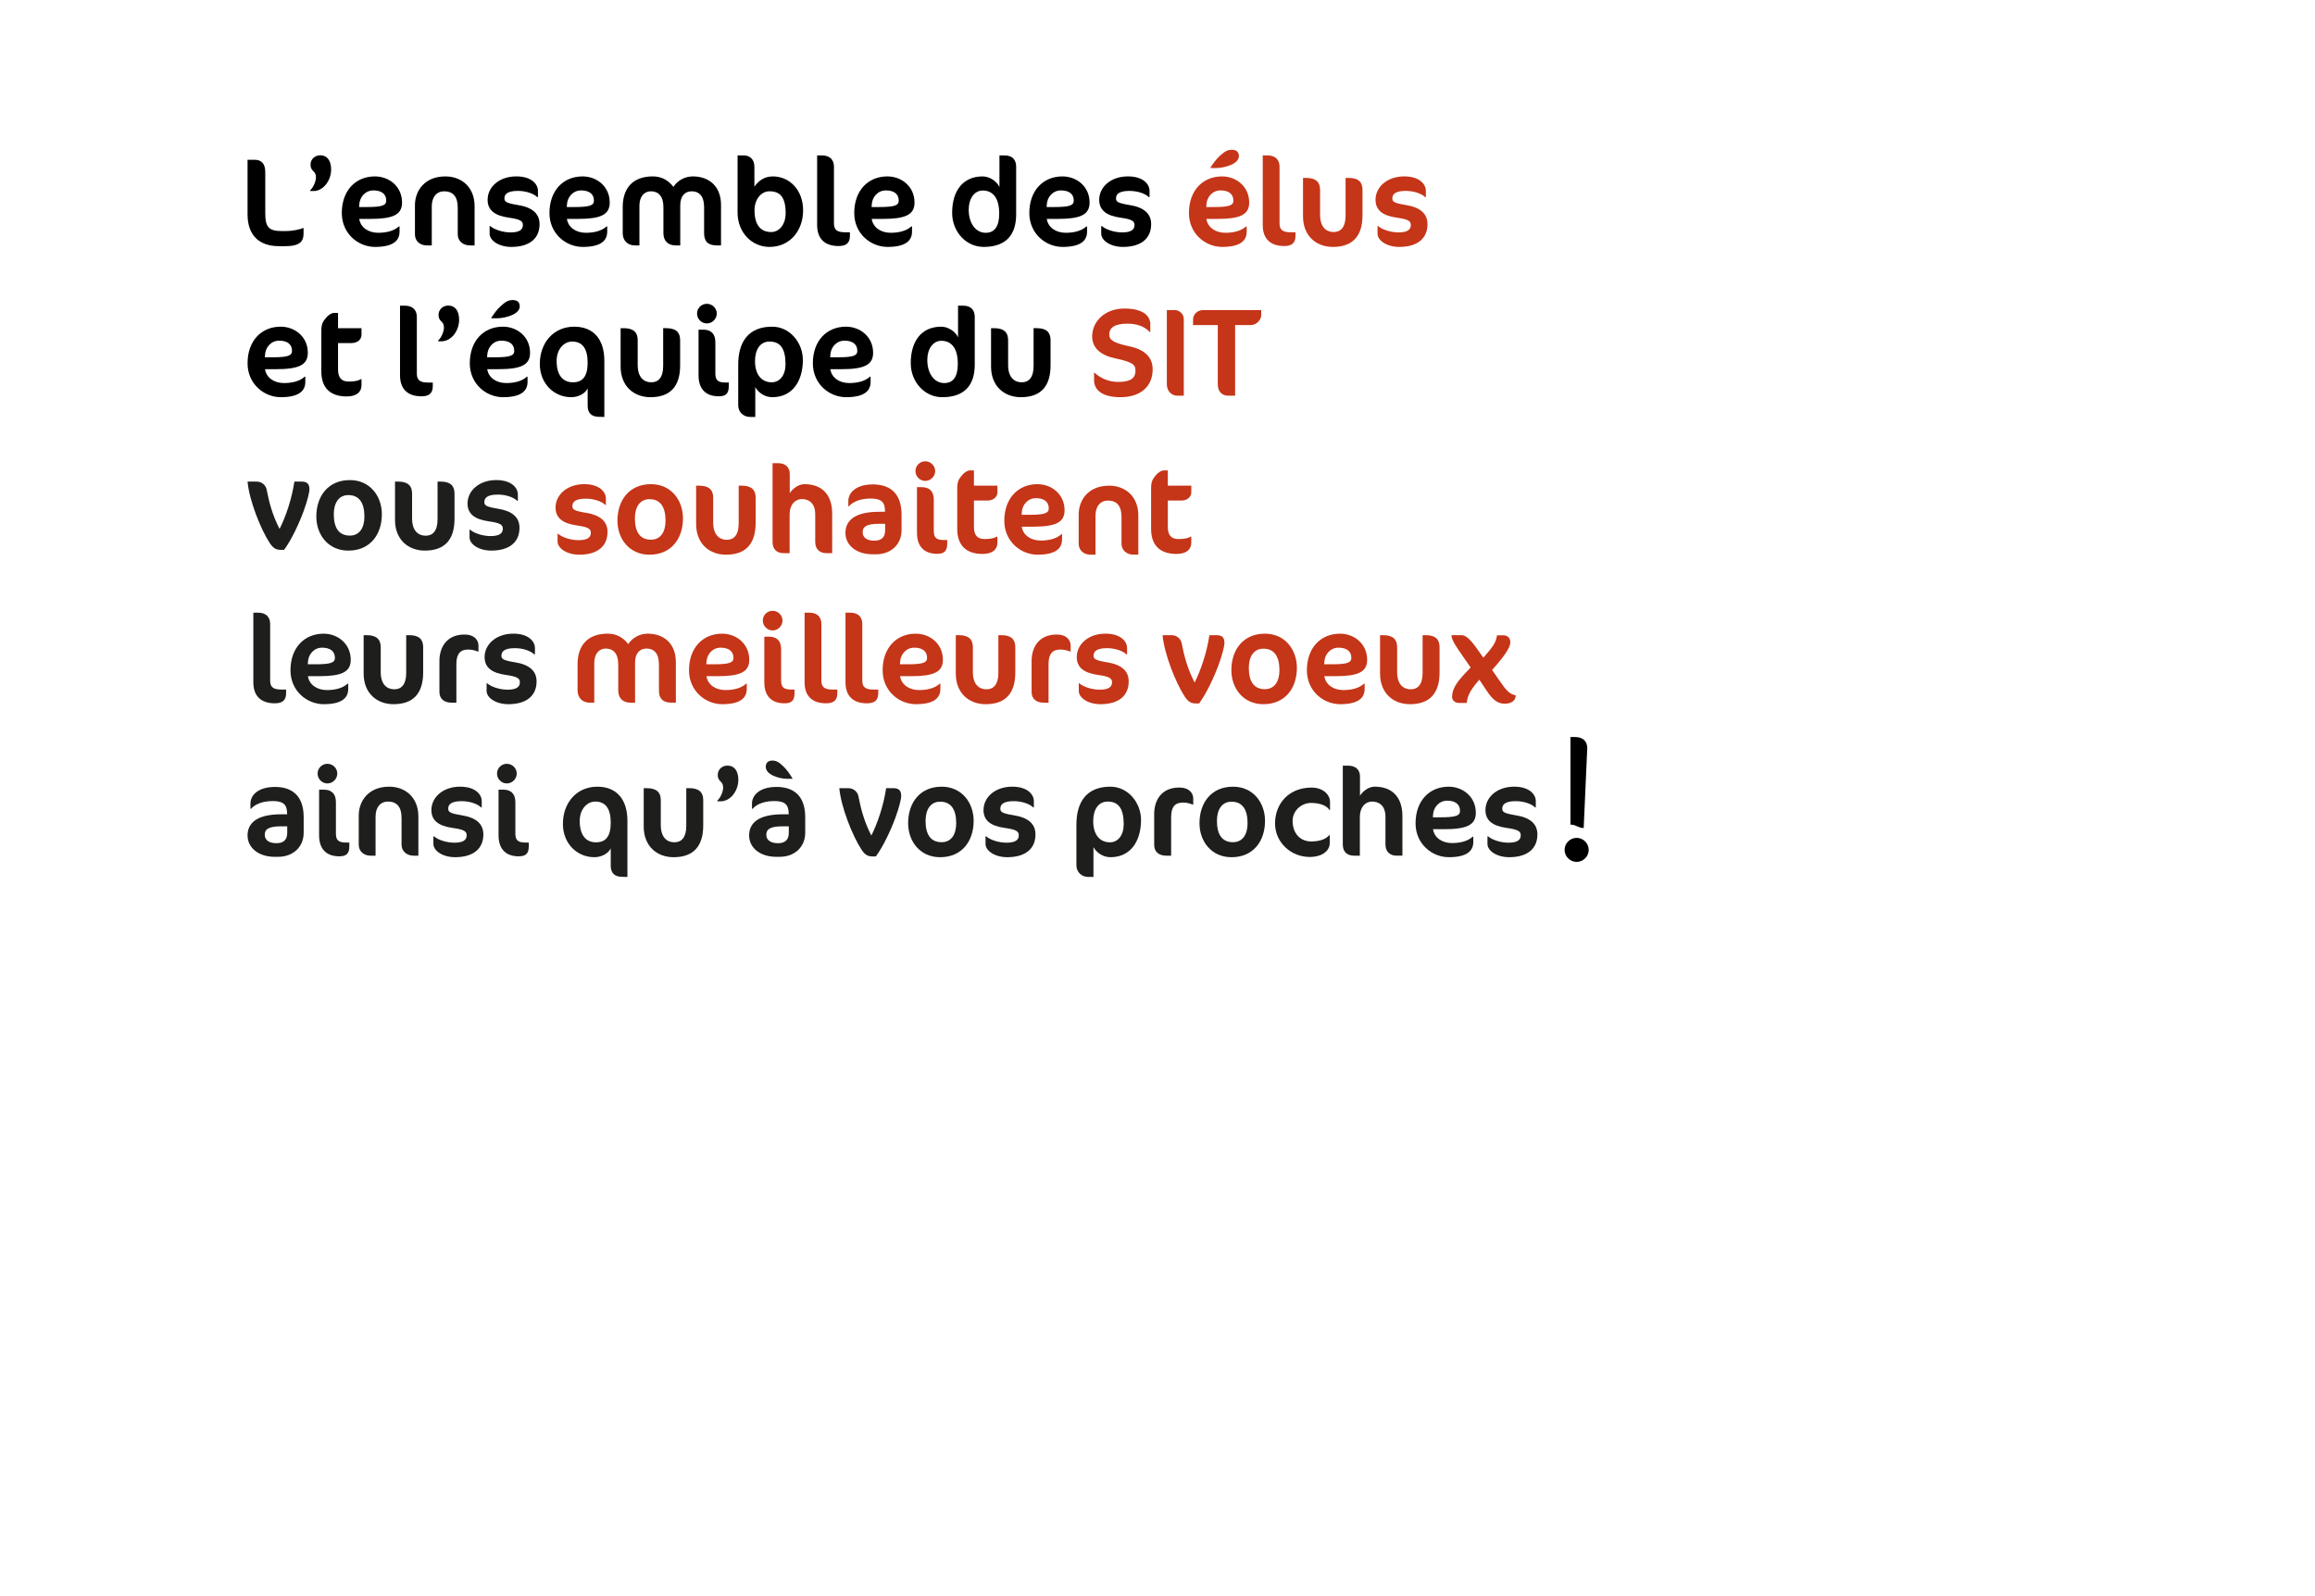 <?xml version="1.0" encoding="utf-8"?>
<!-- Generator: Adobe Illustrator 16.0.4, SVG Export Plug-In . SVG Version: 6.00 Build 0)  -->
<!DOCTYPE svg PUBLIC "-//W3C//DTD SVG 1.1//EN" "http://www.w3.org/Graphics/SVG/1.1/DTD/svg11.dtd">
<svg version="1.1" id="Calque_1" xmlns="http://www.w3.org/2000/svg" xmlns:xlink="http://www.w3.org/1999/xlink" x="0px" y="0px"
	 width="435px" height="300px" viewBox="-55 -37.5 435 300" enable-background="new -55 -37.5 435 300" xml:space="preserve">
<g>
	<g>
		<path d="M-1.334,8.768h-1.25c-3.797,0-5.898-2.114-5.898-5.969V-7.469h1.322c1.321,0,2.005,0.75,2.005,2.351v7.707
			c0,2.444,0.566,3.337,2.995,3.337h0.826c1.534,0,2.784-0.353,3.373-0.588v1.105C2.039,7.852,1.332,8.768-1.334,8.768z"/>
		<path d="M3.92-1.593H3.283v-0.141c0.637-0.587,1.086-1.739,1.086-2.42c0-0.445-0.118-0.798-0.377-1.058
			C3.638-5.564,3.354-5.846,3.354-6.574c0-0.963,0.779-1.739,1.84-1.739c1.228,0,2.029,0.94,2.029,2.68
			C7.222-3.568,5.736-1.593,3.92-1.593z"/>
		<path d="M14.58,3.645h-2.076c0.235,1.598,1.698,2.608,3.562,2.608c1.321,0,2.878-0.257,3.892-1.197h0.118v0.987
			c0,1.621-1.109,2.867-4.601,2.867c-3.161,0-6.25-2.491-6.25-6.368c0-4.231,2.594-6.885,6.227-6.885
			c2.642,0,5.095,1.879,5.095,4.912C20.548,2.893,18.78,3.645,14.58,3.645z M15.169-1.712c-1.534,0-2.594,1.247-2.665,2.703
			l-0.024,0.423h1.415c2.995,0,3.681-0.33,3.681-1.223C17.577-1.078,16.633-1.712,15.169-1.712z"/>
		<path d="M33.329,8.628c-1.416,0-2.313-0.894-2.313-2.068V1.532c0-2.139-0.944-3.079-2.572-3.079c-1.368,0-2.312,1.034-2.312,2.843
			v7.332H25.19c-1.347,0-2.22-0.894-2.22-2.068V1.085c0-2.679,1.769-5.428,5.733-5.428c2.994,0,5.474,1.997,5.474,5.592v7.379
			H33.329z"/>
		<path d="M41.083,8.91c-2.334,0-4.082-1.199-4.082-2.491V4.986h0.118c0.685,0.634,2.314,1.197,3.821,1.197
			c1.555,0,2.312-0.447,2.312-1.387c0-0.729-0.447-1.082-2.642-1.386c-2.689-0.376-3.986-1.434-3.986-3.361
			c0-2.374,2.146-4.395,5.399-4.395c2.878,0,4.057,1.48,4.057,2.703v1.197h-0.118c-0.662-0.658-2.124-1.174-3.636-1.174
			c-1.931,0-2.544,0.586-2.544,1.409c0,0.636,0.376,0.894,2.544,1.247c2.645,0.423,4.057,1.575,4.057,3.595
			C46.388,7.311,44.501,8.91,41.083,8.91z"/>
		<path d="M53.604,3.645h-2.076c0.236,1.598,1.699,2.608,3.561,2.608c1.319,0,2.876-0.257,3.891-1.197h0.119v0.987
			c0,1.621-1.108,2.867-4.601,2.867c-3.162,0-6.252-2.491-6.252-6.368c0-4.231,2.594-6.885,6.227-6.885
			c2.642,0,5.097,1.879,5.097,4.912C59.572,2.893,57.803,3.645,53.604,3.645z M54.193-1.712c-1.533,0-2.594,1.247-2.664,2.703
			l-0.024,0.423h1.415c2.996,0,3.681-0.33,3.681-1.223C56.599-1.078,55.656-1.712,54.193-1.712z"/>
		<path d="M79.711,8.628c-1.722,0-2.407-0.8-2.407-2.304V1.438c0-2.092-0.943-2.984-2.334-2.984c-1.273,0-2.147,0.892-2.147,2.632
			v7.543h-0.851c-1.392,0-2.313-0.8-2.313-2.304V1.438c0-2.092-0.968-2.984-2.361-2.984c-1.226,0-2.147,0.964-2.147,2.702v7.472
			h-0.85c-1.297,0-2.288-0.847-2.288-2.304V1.412c0-3.455,1.815-5.757,5.661-5.757c1.647,0,2.947,0.752,3.868,1.974
			c0.732-1.175,2.123-1.974,3.655-1.974c2.927,0,5.285,1.763,5.285,5.358v7.614L79.711,8.628L79.711,8.628z"/>
		<path d="M89.586,8.91c-3.255,0-5.993-2.656-5.993-6.463v-10.74h1.086c1.226,0,2.076,0.706,2.076,2.187v3.689
			c0.639-0.917,1.722-1.926,3.445-1.926c3.231,0,5.708,2.631,5.708,6.368C95.908,5.831,93.456,8.91,89.586,8.91z M89.586-1.547
			c-1.604,0-2.809,1.575-2.809,3.548c0,2.915,1.252,4.112,3.138,4.112c1.583,0,2.713-1.504,2.713-3.548
			C92.628-0.513,91.52-1.547,89.586-1.547z"/>
		<path d="M102.578,8.744c-2.619,0-4.034-1.387-4.034-3.948V-8.292h0.894c1.583,0,2.267,0.917,2.267,2.114V4.492
			c0,1.268,0.658,1.668,2.147,1.668h0.85v0.681C104.701,8.204,103.969,8.744,102.578,8.744z"/>
		<path d="M110.876,3.645h-2.077c0.239,1.598,1.7,2.608,3.563,2.608c1.318,0,2.876-0.257,3.891-1.197h0.119v0.987
			c0,1.621-1.108,2.867-4.602,2.867c-3.162,0-6.253-2.491-6.253-6.368c0-4.231,2.596-6.885,6.229-6.885
			c2.641,0,5.096,1.879,5.096,4.912C116.845,2.893,115.077,3.645,110.876,3.645z M111.467-1.712c-1.534,0-2.594,1.247-2.664,2.703
			l-0.025,0.423h1.417c2.996,0,3.681-0.33,3.681-1.223C113.874-1.078,112.927-1.712,111.467-1.712z"/>
		<path d="M129.833,8.91c-3.349,0-5.921-2.915-5.921-6.392c0-4.159,2.031-6.861,5.731-6.861c1.274,0,2.666,0.893,3.16,1.998v-5.945
			h0.969c1.511,0,2.169,0.869,2.169,2.138v8.929C135.945,6.465,134.2,8.91,129.833,8.91z M129.669-1.689
			c-1.604,0-2.644,1.552-2.644,3.596c0,2.632,1.368,4.347,3.187,4.347c1.767,0,2.544-1.314,2.544-3.619
			C132.759-0.536,131.369-1.689,129.669-1.689z"/>
		<path d="M143.77,3.645h-2.074c0.234,1.598,1.698,2.608,3.561,2.608c1.322,0,2.877-0.257,3.892-1.197h0.118v0.987
			c0,1.621-1.108,2.867-4.602,2.867c-3.159,0-6.249-2.491-6.249-6.368c0-4.231,2.594-6.885,6.227-6.885
			c2.643,0,5.095,1.879,5.095,4.912C149.738,2.893,147.969,3.645,143.77,3.645z M144.36-1.712c-1.534,0-2.595,1.247-2.666,2.703
			l-0.024,0.423h1.414c2.995,0,3.681-0.33,3.681-1.223C146.765-1.078,145.822-1.712,144.36-1.712z"/>
		<path d="M156.006,8.91c-2.334,0-4.081-1.199-4.081-2.491V4.986h0.118c0.686,0.634,2.314,1.197,3.821,1.197
			c1.555,0,2.312-0.447,2.312-1.387c0-0.729-0.447-1.082-2.644-1.386c-2.688-0.376-3.985-1.434-3.985-3.361
			c0-2.374,2.147-4.395,5.401-4.395c2.875,0,4.054,1.48,4.054,2.703v1.197h-0.118c-0.662-0.658-2.123-1.174-3.634-1.174
			c-1.932,0-2.546,0.586-2.546,1.409c0,0.636,0.376,0.894,2.546,1.247c2.646,0.423,4.057,1.575,4.057,3.595
			C161.312,7.311,159.429,8.91,156.006,8.91z"/>
		<path fill="#C53518" d="M173.762,3.645h-2.075c0.235,1.598,1.699,2.608,3.563,2.608c1.319,0,2.874-0.257,3.89-1.197h0.12v0.987
			c0,1.621-1.111,2.867-4.603,2.867c-3.159,0-6.25-2.491-6.25-6.368c0-4.231,2.595-6.885,6.226-6.885
			c2.642,0,5.096,1.879,5.096,4.912C179.73,2.893,177.961,3.645,173.762,3.645z M174.353-1.712c-1.534,0-2.596,1.247-2.666,2.703
			l-0.023,0.423h1.414c2.996,0,3.681-0.33,3.681-1.223C176.758-1.078,175.814-1.712,174.353-1.712z M176.24-6.481
			c-0.779,0.329-1.866,0.563-2.712,0.563h-1.062v-0.117c0.519-0.8,1.086-1.575,1.77-2.187c0.753-0.681,1.32-1.128,2.24-1.128
			c0.779,0,1.32,0.354,1.32,1.199C177.796-7.471,177.208-6.881,176.24-6.481z"/>
		<path fill="#C53518" d="M186.308,8.744c-2.619,0-4.034-1.387-4.034-3.948V-8.292h0.895c1.582,0,2.263,0.917,2.263,2.114V4.492
			c0,1.268,0.661,1.668,2.147,1.668h0.849v0.681C188.431,8.204,187.698,8.744,186.308,8.744z"/>
		<path fill="#C53518" d="M195.455,8.91c-3.138,0-5.613-2.07-5.613-5.757v-7.213h0.588c1.817,0,2.62,0.774,2.62,2.254v4.652
			c0,2.327,1.132,3.267,2.569,3.267c1.3,0,2.22-0.893,2.22-3.055v-7.12h0.564c1.841,0,2.619,0.775,2.619,2.254V2.94
			C201.022,6.889,199.159,8.91,195.455,8.91z"/>
		<path fill="#C53518" d="M207.927,8.91c-2.334,0-4.081-1.199-4.081-2.491V4.986h0.121c0.682,0.634,2.311,1.197,3.819,1.197
			c1.555,0,2.313-0.447,2.313-1.387c0-0.729-0.45-1.082-2.644-1.386c-2.689-0.376-3.986-1.434-3.986-3.361
			c0-2.374,2.146-4.395,5.401-4.395c2.874,0,4.056,1.48,4.056,2.703v1.197h-0.12c-0.659-0.658-2.123-1.174-3.632-1.174
			c-1.935,0-2.549,0.586-2.549,1.409c0,0.636,0.38,0.894,2.549,1.247c2.642,0.423,4.057,1.575,4.057,3.595
			C213.236,7.311,211.349,8.91,207.927,8.91z"/>
	</g>
	<g>
		<path d="M-3.127,31.889h-2.076c0.235,1.598,1.698,2.608,3.562,2.608c1.321,0,2.878-0.257,3.892-1.197h0.118v0.986
			c0,1.622-1.109,2.867-4.601,2.867c-3.161,0-6.25-2.491-6.25-6.369c0-4.23,2.594-6.885,6.227-6.885c2.642,0,5.095,1.88,5.095,4.912
			C2.841,31.137,1.072,31.889-3.127,31.889z M-2.538,26.529c-1.534,0-2.594,1.247-2.665,2.703l-0.024,0.423h1.415
			c2.995,0,3.681-0.329,3.681-1.223C-0.131,27.167-1.075,26.529-2.538,26.529z"/>
		<path d="M6.302,22.186c0.425-0.494,0.991-0.87,1.486-0.87h0.73v2.867h4.412v1.292c0,0.659-0.59,1.504-1.888,1.504H8.519v4.959
			c0,1.644,0.731,2.28,2.005,2.28c1.014,0,1.792-0.141,2.287-0.446h0.118v1.127c0,1.293-0.944,2.115-2.784,2.115
			c-3.208,0-4.765-1.738-4.765-4.699v-7.613C5.383,23.453,5.619,22.982,6.302,22.186z"/>
		<path d="M24.2,36.988c-2.619,0-4.034-1.387-4.034-3.949V19.952h0.896c1.58,0,2.265,0.917,2.265,2.115v10.669
			c0,1.268,0.661,1.668,2.147,1.668h0.848v0.681C26.323,36.447,25.592,36.988,24.2,36.988z"/>
		<path d="M27.971,26.649h-0.637v-0.141c0.637-0.586,1.085-1.738,1.085-2.42c0-0.445-0.118-0.799-0.377-1.057
			c-0.354-0.353-0.637-0.635-0.637-1.361c0-0.964,0.779-1.74,1.84-1.74c1.228,0,2.029,0.94,2.029,2.68
			C31.274,24.676,29.788,26.649,27.971,26.649z"/>
		<path d="M38.631,31.889h-2.077c0.236,1.598,1.699,2.608,3.562,2.608c1.321,0,2.877-0.257,3.893-1.197h0.118v0.986
			c0,1.622-1.11,2.867-4.601,2.867c-3.161,0-6.25-2.491-6.25-6.369c0-4.23,2.594-6.885,6.228-6.885c2.643,0,5.096,1.88,5.096,4.912
			C44.599,31.137,42.831,31.889,38.631,31.889z M39.221,26.529c-1.534,0-2.594,1.247-2.665,2.703l-0.023,0.423h1.414
			c2.996,0,3.681-0.329,3.681-1.223C41.627,27.167,40.684,26.529,39.221,26.529z M41.108,21.761
			c-0.779,0.329-1.865,0.564-2.714,0.564h-1.061v-0.117c0.52-0.8,1.085-1.575,1.77-2.187c0.755-0.682,1.321-1.128,2.241-1.128
			c0.779,0,1.321,0.354,1.321,1.199C42.665,20.775,42.076,21.361,41.108,21.761z"/>
		<path d="M58.559,30.292v10.575l-1.037-0.024c-1.319-0.023-2.099-0.657-2.099-2.09v-3.244c-0.521,1.034-1.815,1.646-3.09,1.646
			c-3.186,0-5.898-2.515-5.898-6.251c0-3.994,2.594-7.002,6.463-7.002C56.554,23.9,58.559,26.32,58.559,30.292z M49.595,30.337
			c0,2.608,1.108,4.019,3.066,4.019c1.769,0,2.76-1.057,2.76-3.689c0-2.702-1.014-3.972-2.926-3.972
			C51.055,26.695,49.595,28.035,49.595,30.337z"/>
		<path d="M67.232,37.154c-3.138,0-5.614-2.07-5.614-5.758v-7.213h0.589c1.815,0,2.619,0.774,2.619,2.254v4.652
			c0,2.327,1.133,3.267,2.57,3.267c1.299,0,2.217-0.893,2.217-3.055v-7.12h0.567c1.84,0,2.62,0.774,2.62,2.255v4.748
			C72.8,35.132,70.937,37.154,67.232,37.154z"/>
		<path d="M77.817,23.289c-1.015,0-1.838-0.846-1.838-1.857s0.823-1.832,1.838-1.832s1.866,0.821,1.866,1.832
			S78.831,23.289,77.817,23.289z M80.057,36.988c-2.452,0-3.796-1.387-3.796-3.949v-8.577h0.894c1.417,0,2.265,0.752,2.265,2.35
			v5.921c0,1.268,0.541,1.668,1.934,1.668h0.586v0.682C81.944,36.447,81.404,36.988,80.057,36.988z"/>
		<path d="M90.128,37.154c-1.415,0-2.572-0.8-3.207-1.88v5.592h-0.99c-1.134,0-2.216-0.822-2.216-2.186v-7.66
			c0-4.206,1.887-7.12,6.368-7.12c3.374,0,5.779,3.055,5.779,6.25C95.86,34.216,93.831,37.154,90.128,37.154z M89.586,26.695
			c-1.747,0-2.713,1.504-2.713,3.689c0,2.537,1.251,3.972,3.138,3.972c1.534,0,2.594-1.362,2.594-3.384
			C92.605,27.988,91.612,26.695,89.586,26.695z"/>
		<path d="M103.097,31.889h-2.076c0.236,1.598,1.698,2.608,3.559,2.608c1.321,0,2.877-0.257,3.892-1.197h0.119v0.986
			c0,1.622-1.108,2.867-4.601,2.867c-3.161,0-6.25-2.491-6.25-6.369c0-4.23,2.594-6.885,6.225-6.885c2.642,0,5.097,1.88,5.097,4.912
			C109.065,31.137,107.295,31.889,103.097,31.889z M103.686,26.529c-1.533,0-2.594,1.247-2.664,2.703l-0.024,0.423h1.415
			c2.996,0,3.681-0.329,3.681-1.223C106.092,27.167,105.148,26.529,103.686,26.529z"/>
		<path d="M122.051,37.154c-3.349,0-5.918-2.915-5.918-6.393c0-4.158,2.029-6.861,5.73-6.861c1.274,0,2.665,0.894,3.16,1.997v-5.945
			h0.968c1.51,0,2.171,0.87,2.171,2.139v8.929C128.165,34.709,126.418,37.154,122.051,37.154z M121.887,26.555
			c-1.602,0-2.642,1.552-2.642,3.596c0,2.632,1.367,4.347,3.186,4.347c1.768,0,2.545-1.314,2.545-3.619
			C124.979,27.707,123.586,26.555,121.887,26.555z"/>
		<path d="M136.838,37.154c-3.138,0-5.614-2.07-5.614-5.758v-7.213h0.589c1.815,0,2.619,0.774,2.619,2.254v4.652
			c0,2.327,1.133,3.267,2.57,3.267c1.298,0,2.216-0.893,2.216-3.055v-7.12h0.567c1.84,0,2.62,0.774,2.62,2.255v4.748
			C142.406,35.132,140.543,37.154,136.838,37.154z"/>
		<path fill="#C53518" d="M155.51,37.154c-3.254,0-4.929-1.27-4.929-3.174v-1.433h0.072c1.085,0.963,2.545,1.74,4.504,1.74
			c2.428,0,3.207-0.822,3.207-2.115c0-1.105-0.423-1.598-3.846-2.327c-2.737-0.587-4.292-1.951-4.292-4.136
			c0-2.68,2.263-5.217,6.062-5.217c3.774,0,4.86,1.598,4.86,2.937v1.48h-0.094c-0.99-1.058-2.428-1.575-4.199-1.575
			c-2.501,0-3.424,0.823-3.424,2.068c0,0.964,0.753,1.551,3.774,2.186c2.949,0.612,4.385,2.139,4.385,4.301
			C161.597,35.06,159.427,37.154,155.51,37.154z"/>
		<path fill="#C53518" d="M166.215,36.871c-0.943,0-1.958-0.728-1.958-2.139V20.775h1.461c0.826,0,1.724,0.681,1.724,1.715v14.381
			H166.215L166.215,36.871z"/>
		<path fill="#C53518" d="M180.059,23.594h-2.974v13.276h-1.298c-1.134,0-1.958-0.728-1.958-2.161V23.594h-4.647v-1.059
			c0-0.774,0.637-1.761,1.958-1.761h10.85v1.01C181.991,22.559,181.12,23.594,180.059,23.594z"/>
	</g>
	<g>
		<path fill="#1E1E1C" d="M-3.362,94.689c-2.62,0-4.035-1.385-4.035-3.948V77.655h0.896c1.581,0,2.265,0.917,2.265,2.115v10.669
			c0,1.27,0.662,1.668,2.147,1.668h0.848v0.682C-1.24,94.15-1.97,94.689-3.362,94.689z"/>
		<path fill="#1E1E1C" d="M4.938,89.592H2.861C3.097,91.189,4.56,92.2,6.423,92.2c1.321,0,2.877-0.257,3.892-1.197h0.119v0.987
			c0,1.622-1.11,2.866-4.601,2.866c-3.162,0-6.251-2.489-6.251-6.368c0-4.231,2.594-6.885,6.228-6.885
			c2.643,0,5.096,1.879,5.096,4.913C10.906,88.84,9.136,89.592,4.938,89.592z M5.526,84.233c-1.534,0-2.594,1.247-2.665,2.702
			l-0.024,0.422h1.415c2.995,0,3.681-0.33,3.681-1.223C7.933,84.869,6.989,84.233,5.526,84.233z"/>
		<path fill="#1E1E1C" d="M18.944,94.856c-3.138,0-5.614-2.071-5.614-5.757v-7.214h0.589c1.816,0,2.62,0.775,2.62,2.255v4.65
			c0,2.328,1.132,3.268,2.571,3.268c1.297,0,2.218-0.893,2.218-3.055v-7.12h0.566c1.84,0,2.62,0.773,2.62,2.253v4.75
			C24.511,92.834,22.648,94.856,18.944,94.856z"/>
		<path fill="#1E1E1C" d="M34.789,84.963c-0.473-0.191-1.014-0.376-1.84-0.376c-1.415,0-2.194,0.776-2.194,2.701v7.285h-0.873
			c-1.415,0-2.312-0.703-2.312-2.021v-5.828c0-2.536,1.344-4.958,4.694-4.958c1.958,0,2.642,1.105,2.642,2.07v1.128H34.789z"/>
		<path fill="#1E1E1C" d="M40.52,94.856c-2.337,0-4.083-1.197-4.083-2.489v-1.435h0.118c0.685,0.636,2.312,1.197,3.821,1.197
			c1.557,0,2.313-0.448,2.313-1.388c0-0.727-0.45-1.082-2.644-1.386c-2.688-0.375-3.985-1.432-3.985-3.36
			c0-2.375,2.147-4.396,5.401-4.396c2.878,0,4.058,1.48,4.058,2.703V85.5h-0.118c-0.66-0.659-2.125-1.176-3.633-1.176
			c-1.934,0-2.548,0.586-2.548,1.41c0,0.636,0.378,0.894,2.548,1.247c2.643,0.423,4.057,1.575,4.057,3.595
			C45.826,93.257,43.938,94.856,40.52,94.856z"/>
		<path fill="#C53518" d="M71.224,94.572c-1.723,0-2.406-0.8-2.406-2.303v-4.888c0-2.091-0.943-2.984-2.336-2.984
			c-1.273,0-2.147,0.894-2.147,2.634v7.542h-0.85c-1.391,0-2.312-0.8-2.312-2.303v-4.888c0-2.091-0.967-2.984-2.358-2.984
			c-1.229,0-2.147,0.966-2.147,2.702v7.472h-0.852c-1.297,0-2.288-0.847-2.288-2.305v-4.912c0-3.454,1.814-5.756,5.661-5.756
			c1.651,0,2.95,0.75,3.87,1.971c0.732-1.174,2.123-1.971,3.656-1.971c2.926,0,5.283,1.762,5.283,5.358v7.615h-0.774V94.572z"/>
		<path fill="#C53518" d="M79.823,89.592h-2.075c0.235,1.598,1.7,2.608,3.562,2.608c1.32,0,2.876-0.257,3.89-1.197h0.12v0.987
			c0,1.622-1.111,2.866-4.603,2.866c-3.157,0-6.25-2.489-6.25-6.368c0-4.231,2.595-6.885,6.227-6.885
			c2.644,0,5.096,1.879,5.096,4.913C85.792,88.84,84.025,89.592,79.823,89.592z M80.415,84.233c-1.534,0-2.595,1.247-2.666,2.702
			l-0.024,0.422h1.414c2.996,0,3.681-0.33,3.681-1.223C82.82,84.869,81.876,84.233,80.415,84.233z"/>
		<path fill="#C53518" d="M90.173,80.991c-1.014,0-1.838-0.847-1.838-1.858c0-1.011,0.824-1.831,1.838-1.831
			c1.015,0,1.865,0.82,1.865,1.831C92.037,80.144,91.188,80.991,90.173,80.991z M92.417,94.689c-2.455,0-3.799-1.385-3.799-3.948
			v-8.575h0.897c1.415,0,2.263,0.751,2.263,2.35v5.921c0,1.268,0.541,1.669,1.931,1.669h0.59v0.68
			C94.301,94.15,93.761,94.689,92.417,94.689z"/>
		<path fill="#C53518" d="M100.22,94.689c-2.619,0-4.034-1.385-4.034-3.948V77.655h0.896c1.58,0,2.261,0.917,2.261,2.115v10.669
			c0,1.27,0.662,1.668,2.148,1.668h0.847v0.682C102.343,94.15,101.61,94.689,100.22,94.689z"/>
		<path fill="#C53518" d="M107.908,94.689c-2.62,0-4.034-1.385-4.034-3.948V77.655h0.894c1.582,0,2.263,0.917,2.263,2.115v10.669
			c0,1.27,0.661,1.668,2.148,1.668h0.85v0.682C110.031,94.15,109.299,94.689,107.908,94.689z"/>
		<path fill="#C53518" d="M116.208,89.592h-2.076c0.236,1.598,1.697,2.608,3.561,2.608c1.319,0,2.877-0.257,3.893-1.197h0.118v0.987
			c0,1.622-1.108,2.866-4.602,2.866c-3.16,0-6.25-2.489-6.25-6.368c0-4.231,2.594-6.885,6.227-6.885
			c2.644,0,5.096,1.879,5.096,4.913C122.176,88.84,120.406,89.592,116.208,89.592z M116.797,84.233
			c-1.534,0-2.594,1.247-2.663,2.702l-0.027,0.422h1.417c2.996,0,3.678-0.33,3.678-1.223
			C119.201,84.869,118.26,84.233,116.797,84.233z"/>
		<path fill="#C53518" d="M130.212,94.856c-3.137,0-5.612-2.071-5.612-5.757v-7.214h0.588c1.813,0,2.619,0.775,2.619,2.255v4.65
			c0,2.328,1.132,3.268,2.57,3.268c1.3,0,2.22-0.893,2.22-3.055v-7.12h0.564c1.84,0,2.62,0.773,2.62,2.253v4.75
			C135.781,92.834,133.917,94.856,130.212,94.856z"/>
		<path fill="#C53518" d="M146.06,84.963c-0.474-0.191-1.014-0.376-1.84-0.376c-1.415,0-2.193,0.776-2.193,2.701v7.285h-0.873
			c-1.415,0-2.311-0.703-2.311-2.021v-5.828c0-2.536,1.344-4.958,4.692-4.958c1.958,0,2.644,1.105,2.644,2.07v1.128H146.06z"/>
		<path fill="#C53518" d="M151.787,94.856c-2.334,0-4.081-1.197-4.081-2.489v-1.435h0.118c0.685,0.636,2.314,1.197,3.821,1.197
			c1.555,0,2.312-0.448,2.312-1.388c0-0.727-0.447-1.082-2.644-1.386c-2.688-0.375-3.985-1.432-3.985-3.36
			c0-2.375,2.147-4.396,5.401-4.396c2.875,0,4.054,1.48,4.054,2.703V85.5h-0.118c-0.662-0.659-2.123-1.176-3.634-1.176
			c-1.931,0-2.546,0.586-2.546,1.41c0,0.636,0.376,0.894,2.546,1.247c2.646,0.423,4.057,1.575,4.057,3.595
			C157.094,93.257,155.207,94.856,151.787,94.856z"/>
		<path fill="#C53518" d="M174,87.406c-0.85,2.325-2.264,5.379-3.681,7.307h-0.612c-0.943,0-1.44-0.328-2.075-1.269
			c-1.723-2.606-3.893-8.131-4.175-11.56h1.696c1.088,0,1.771,0.819,1.888,1.502c0.449,2.349,1.086,4.795,2.432,7.401
			c1.199-2.37,2.311-5.731,2.781-8.903h1.346c1.085,0,1.482,0.469,1.482,1.502C175.085,83.762,174.779,85.291,174,87.406z"/>
		<path fill="#C53518" d="M182.677,81.602c3.821,0,6.015,3.055,6.015,6.416c0,3.807-2.193,6.838-6.297,6.838
			c-3.822,0-6.016-3.03-6.016-6.393C176.379,84.656,178.572,81.602,182.677,81.602z M182.395,84.422
			c-1.817,0-2.737,1.504-2.737,3.595c0,2.514,0.92,4.018,3.02,4.018c1.84,0,2.736-1.504,2.736-3.573
			C185.413,85.925,184.47,84.422,182.395,84.422z"/>
		<path fill="#C53518" d="M195.928,89.592h-2.075c0.235,1.598,1.696,2.608,3.561,2.608c1.319,0,2.875-0.257,3.893-1.197h0.117v0.987
			c0,1.622-1.108,2.866-4.601,2.866c-3.161,0-6.251-2.489-6.251-6.368c0-4.231,2.594-6.885,6.226-6.885
			c2.642,0,5.097,1.879,5.097,4.913C201.896,88.84,200.126,89.592,195.928,89.592z M196.516,84.233
			c-1.534,0-2.596,1.247-2.663,2.702l-0.023,0.422h1.414c2.995,0,3.681-0.33,3.681-1.223
			C198.924,84.869,197.979,84.233,196.516,84.233z"/>
		<path fill="#C53518" d="M209.935,94.856c-3.137,0-5.615-2.071-5.615-5.757v-7.214h0.591c1.815,0,2.617,0.775,2.617,2.255v4.65
			c0,2.328,1.134,3.268,2.572,3.268c1.297,0,2.215-0.893,2.215-3.055v-7.12h0.569c1.838,0,2.616,0.773,2.616,2.253v4.75
			C215.5,92.834,213.637,94.856,209.935,94.856z"/>
		<path fill="#C53518" d="M227.737,94.76c-1.344,0-2.264-0.75-3.372-2.418l-1.394-2.091c-0.804,0.917-1.32,1.623-1.673,2.235
			c-0.427,0.727-0.591,1.36-0.709,2.138h-1.438c-0.732,0-1.299-0.494-1.299-1.127c0-1.505,0.871-2.75,2.454-4.443l1.037-1.104
			l-1.347-1.926c-1.418-2.043-2.217-3.172-2.263-4.136h1.886c0.616,0,1.392,0.398,2.81,2.396l1.297,1.833
			c2.028-2.278,2.36-2.938,2.572-4.205h1.202c0.92,0,1.297,0.636,1.297,1.34c0,0.565-0.471,1.551-1.485,2.865
			c-0.52,0.683-1.179,1.459-1.935,2.306l1.392,2.021c1.369,1.997,1.934,2.516,3.042,2.749
			C229.812,94.08,229.131,94.76,227.737,94.76z"/>
	</g>
	<g>
		<g>
			<path fill="#C53518" d="M53.854,66.756c-2.336,0-4.082-1.197-4.082-2.489v-1.435h0.118c0.684,0.635,2.313,1.197,3.82,1.197
				c1.557,0,2.313-0.447,2.313-1.387c0-0.728-0.449-1.082-2.643-1.385c-2.69-0.376-3.987-1.433-3.987-3.361
				c0-2.373,2.147-4.395,5.4-4.395c2.878,0,4.057,1.479,4.057,2.702v1.197h-0.118c-0.661-0.657-2.123-1.174-3.634-1.174
				c-1.933,0-2.545,0.586-2.545,1.41c0,0.636,0.376,0.893,2.545,1.247c2.644,0.422,4.057,1.574,4.057,3.594
				C59.163,65.158,57.275,66.756,53.854,66.756z"/>
			<path fill="#C53518" d="M67.319,53.501c3.821,0,6.015,3.055,6.015,6.416c0,3.807-2.193,6.838-6.297,6.838
				c-3.821,0-6.015-3.031-6.015-6.392C61.022,56.556,63.214,53.501,67.319,53.501z M67.037,56.323c-1.816,0-2.737,1.504-2.737,3.595
				c0,2.515,0.921,4.019,3.02,4.019c1.84,0,2.737-1.502,2.737-3.572C70.057,57.826,69.113,56.323,67.037,56.323z"/>
			<path fill="#C53518" d="M81.42,66.756c-3.139,0-5.613-2.069-5.613-5.757v-7.213h0.589c1.814,0,2.619,0.775,2.619,2.254v4.652
				c0,2.327,1.133,3.267,2.57,3.267c1.297,0,2.218-0.894,2.218-3.054v-7.121h0.566c1.84,0,2.619,0.775,2.619,2.255v4.748
				C86.988,64.734,85.122,66.756,81.42,66.756z"/>
			<path fill="#C53518" d="M100.331,66.473c-1.319,0-2.146-0.75-2.146-2.114v-5.171c0-2.068-1.133-2.889-2.525-2.889
				c-0.991,0-2.287,0.75-2.287,2.984v7.19h-1.037c-1.486,0-2.168-0.821-2.168-2.114V49.553h0.989c1.51,0,2.242,0.847,2.242,2.021
				v3.62c0.471-0.752,1.557-1.693,2.759-1.693c3.28,0,5.214,1.95,5.214,5.545v7.425L100.331,66.473L100.331,66.473z"/>
			<path fill="#C53518" d="M109.596,66.684h-0.636c-3.021,0-5.097-1.692-5.097-4.019c0-2.255,1.65-3.972,6.323-3.972h1.107v-0.164
				c0-1.785-0.849-2.326-2.736-2.326c-2.29,0-3.563,0.869-4.034,1.457h-0.118v-1.011c0-1.409,1.272-3.101,4.621-3.101
				c2.831,0,5.381,1.315,5.381,5.688v2.913C114.408,64.83,112.427,66.684,109.596,66.684z M111.319,60.951h-1.132
				c-2.408,0-3.092,0.563-3.092,1.598c0,0.986,0.802,1.574,2.194,1.574c1.368,0,2.031-0.657,2.031-1.951V60.951z"/>
			<path fill="#C53518" d="M118.861,52.891c-1.016,0-1.84-0.846-1.84-1.857c0-1.01,0.825-1.832,1.84-1.832
				c1.014,0,1.863,0.822,1.863,1.832C120.724,52.044,119.875,52.891,118.861,52.891z M121.101,66.59
				c-2.453,0-3.797-1.387-3.797-3.948v-8.578h0.895c1.417,0,2.266,0.752,2.266,2.351v5.921c0,1.268,0.54,1.668,1.934,1.668h0.587
				v0.682C122.989,66.051,122.447,66.59,121.101,66.59z"/>
			<path fill="#C53518" d="M125.793,51.787c0.423-0.493,0.99-0.869,1.485-0.869h0.731v2.866h4.411v1.292
				c0,0.658-0.588,1.504-1.887,1.504h-2.524v4.958c0,1.645,0.73,2.278,2.005,2.278c1.015,0,1.792-0.14,2.288-0.445h0.118V64.5
				c0,1.293-0.944,2.115-2.784,2.115c-3.207,0-4.766-1.74-4.766-4.699v-7.613C124.874,53.055,125.109,52.585,125.793,51.787z"/>
			<path fill="#C53518" d="M162.222,51.787c0.423-0.493,0.991-0.869,1.486-0.869h0.73v2.866h4.411v1.292
				c0,0.658-0.588,1.504-1.887,1.504h-2.524v4.958c0,1.645,0.73,2.278,2.004,2.278c1.016,0,1.793-0.14,2.287-0.445h0.119V64.5
				c0,1.293-0.943,2.115-2.784,2.115c-3.207,0-4.766-1.74-4.766-4.699v-7.613C161.301,53.055,161.538,52.585,162.222,51.787z"/>
			<path fill="#C53518" d="M139.069,61.492h-2.077c0.236,1.597,1.699,2.608,3.562,2.608c1.319,0,2.877-0.256,3.893-1.196h0.118
				v0.985c0,1.623-1.11,2.867-4.602,2.867c-3.161,0-6.25-2.489-6.25-6.368c0-4.23,2.594-6.886,6.228-6.886
				c2.642,0,5.096,1.88,5.096,4.912C145.038,60.74,143.269,61.492,139.069,61.492z M139.661,56.133
				c-1.534,0-2.594,1.247-2.665,2.703l-0.024,0.422h1.415c2.996,0,3.681-0.329,3.681-1.223
				C142.066,56.77,141.121,56.133,139.661,56.133z"/>
		</g>
		<g>
			<path fill="#1E1E1C" d="M2.063,58.539c-0.85,2.325-2.263,5.38-3.681,7.307H-2.23c-0.943,0-1.438-0.328-2.077-1.268
				c-1.72-2.608-3.891-8.131-4.175-11.562h1.7c1.087,0,1.77,0.821,1.887,1.504c0.447,2.349,1.085,4.793,2.428,7.401
				c1.202-2.372,2.312-5.733,2.784-8.905h1.344c1.085,0,1.487,0.471,1.487,1.504C3.147,54.895,2.841,56.421,2.063,58.539z"/>
			<path fill="#1E1E1C" d="M10.737,52.734c3.82,0,6.015,3.055,6.015,6.416c0,3.807-2.195,6.839-6.298,6.839
				c-3.821,0-6.015-3.031-6.015-6.392C4.439,55.789,6.633,52.734,10.737,52.734z M10.454,55.555c-1.815,0-2.734,1.504-2.734,3.594
				c0,2.515,0.919,4.019,3.02,4.019c1.837,0,2.734-1.504,2.734-3.572C13.474,57.057,12.531,55.555,10.454,55.555z"/>
			<path fill="#1E1E1C" d="M24.837,65.988c-3.137,0-5.612-2.07-5.612-5.758v-7.213h0.587c1.816,0,2.62,0.774,2.62,2.254v4.652
				c0,2.327,1.132,3.267,2.57,3.267c1.3,0,2.218-0.894,2.218-3.055v-7.12h0.566c1.841,0,2.62,0.774,2.62,2.255v4.748
				C30.407,63.967,28.542,65.988,24.837,65.988z"/>
			<path fill="#1E1E1C" d="M37.311,65.988c-2.334,0-4.081-1.199-4.081-2.491v-1.434h0.119c0.685,0.635,2.313,1.197,3.82,1.197
				c1.558,0,2.313-0.447,2.313-1.386c0-0.729-0.448-1.082-2.642-1.385c-2.69-0.376-3.987-1.434-3.987-3.361
				c0-2.374,2.147-4.396,5.4-4.396c2.876,0,4.056,1.48,4.056,2.703v1.197H42.19c-0.658-0.657-2.123-1.174-3.631-1.174
				c-1.934,0-2.548,0.586-2.548,1.409c0,0.636,0.378,0.894,2.548,1.247c2.642,0.422,4.056,1.575,4.056,3.595
				C42.619,64.389,40.732,65.988,37.311,65.988z"/>
		</g>
		<path fill="#C53518" d="M158.049,66.756c-1.414,0-2.311-0.893-2.311-2.068V59.66c0-2.139-0.944-3.079-2.573-3.079
			c-1.367,0-2.312,1.033-2.312,2.842v7.332h-0.944c-1.346,0-2.217-0.893-2.217-2.068v-5.475c0-2.679,1.768-5.428,5.731-5.428
			c2.996,0,5.475,1.998,5.475,5.592v7.378H158.049z"/>
	</g>
	<g>
		<g>
			<path fill="#1E1E1C" d="M-2.75,123.544h-0.637c-3.019,0-5.096-1.692-5.096-4.021c0-2.253,1.65-3.972,6.322-3.972h1.108v-0.164
				c0-1.783-0.849-2.325-2.736-2.325c-2.287,0-3.562,0.87-4.034,1.458H-7.94v-1.013c0-1.409,1.274-3.1,4.623-3.1
				c2.831,0,5.379,1.316,5.379,5.688v2.912C2.063,121.688,0.081,123.544-2.75,123.544z M-1.026,117.81h-1.133
				c-2.406,0-3.091,0.565-3.091,1.597c0,0.985,0.802,1.575,2.194,1.575c1.368,0,2.029-0.656,2.029-1.95V117.81z"/>
			<path fill="#1E1E1C" d="M6.517,109.75c-1.014,0-1.84-0.846-1.84-1.857c0-1.01,0.826-1.833,1.84-1.833s1.863,0.823,1.863,1.833
				C8.38,108.904,7.531,109.75,6.517,109.75z M8.757,123.448c-2.453,0-3.797-1.386-3.797-3.948v-8.578h0.896
				c1.416,0,2.265,0.751,2.265,2.351v5.922c0,1.269,0.542,1.667,1.934,1.667h0.589v0.682
				C10.645,122.909,10.103,123.448,8.757,123.448z"/>
			<path fill="#1E1E1C" d="M22.766,123.331c-1.415,0-2.312-0.894-2.312-2.068v-5.028c0-2.138-0.944-3.079-2.571-3.079
				c-1.368,0-2.312,1.032-2.312,2.844v7.33h-0.944c-1.344,0-2.218-0.893-2.218-2.068v-5.473c0-2.68,1.77-5.428,5.733-5.428
				c2.995,0,5.473,1.998,5.473,5.592v7.377h-0.85V123.331z"/>
			<path fill="#1E1E1C" d="M30.52,123.614c-2.336,0-4.081-1.197-4.081-2.49v-1.434h0.117c0.684,0.637,2.312,1.197,3.821,1.197
				c1.557,0,2.312-0.447,2.312-1.388c0-0.727-0.449-1.081-2.643-1.386c-2.688-0.375-3.986-1.432-3.986-3.361
				c0-2.373,2.147-4.394,5.402-4.394c2.877,0,4.057,1.479,4.057,2.703v1.196h-0.118c-0.662-0.657-2.123-1.175-3.633-1.175
				c-1.934,0-2.547,0.586-2.547,1.41c0,0.637,0.378,0.894,2.547,1.246c2.642,0.424,4.057,1.576,4.057,3.596
				C35.828,122.016,33.941,123.614,30.52,123.614z"/>
			<path fill="#1E1E1C" d="M40.234,109.75c-1.014,0-1.84-0.846-1.84-1.857c0-1.01,0.826-1.833,1.84-1.833
				c1.015,0,1.863,0.823,1.863,1.833C42.097,108.904,41.249,109.75,40.234,109.75z M42.476,123.448
				c-2.453,0-3.797-1.386-3.797-3.948v-8.578h0.895c1.416,0,2.265,0.751,2.265,2.351v5.922c0,1.269,0.542,1.667,1.934,1.667h0.589
				v0.682C44.362,122.909,43.82,123.448,42.476,123.448z"/>
			<path fill="#1E1E1C" d="M62.896,116.753v10.575l-1.036-0.026c-1.322-0.024-2.1-0.656-2.1-2.088v-3.245
				c-0.518,1.032-1.814,1.645-3.09,1.645c-3.185,0-5.896-2.516-5.896-6.251c0-3.994,2.594-7.002,6.463-7.002
				C60.891,110.361,62.896,112.781,62.896,116.753z M53.934,116.8c0,2.609,1.109,4.02,3.068,4.02c1.766,0,2.758-1.059,2.758-3.689
				c0-2.703-1.015-3.973-2.924-3.973C55.396,113.159,53.934,114.497,53.934,116.8z"/>
			<path fill="#1E1E1C" d="M71.573,123.614c-3.137,0-5.615-2.07-5.615-5.758v-7.212h0.59c1.816,0,2.618,0.774,2.618,2.254v4.651
				c0,2.328,1.134,3.266,2.571,3.266c1.297,0,2.217-0.894,2.217-3.055v-7.12h0.567c1.839,0,2.618,0.775,2.618,2.253v4.749
				C77.14,121.594,75.275,123.614,71.573,123.614z"/>
			<path fill="#1E1E1C" d="M80.435,113.109h-0.636v-0.14c0.636-0.585,1.085-1.74,1.085-2.418c0-0.445-0.119-0.8-0.378-1.057
				c-0.354-0.354-0.636-0.636-0.636-1.361c0-0.964,0.778-1.74,1.839-1.74c1.227,0,2.03,0.94,2.03,2.68
				C83.74,111.137,82.251,113.109,80.435,113.109z"/>
			<path fill="#1E1E1C" d="M91.499,123.544H90.86c-3.02,0-5.096-1.692-5.096-4.021c0-2.253,1.647-3.972,6.322-3.972h1.108v-0.164
				c0-1.783-0.851-2.325-2.738-2.325c-2.288,0-3.56,0.87-4.034,1.458h-0.118v-1.013c0-1.409,1.272-3.1,4.624-3.1
				c2.83,0,5.378,1.316,5.378,5.688v2.912C96.308,121.688,94.327,123.544,91.499,123.544z M93.218,117.81h-1.132
				c-2.407,0-3.091,0.565-3.091,1.597c0,0.985,0.803,1.575,2.194,1.575c1.367,0,2.029-0.656,2.029-1.95V117.81L93.218,117.81z"/>
			<path fill="#1E1E1C" d="M113.261,116.164c-0.85,2.325-2.263,5.38-3.681,7.308h-0.611c-0.944,0-1.44-0.328-2.079-1.269
				c-1.72-2.609-3.89-8.13-4.175-11.562h1.7c1.085,0,1.769,0.822,1.887,1.504c0.448,2.35,1.085,4.795,2.428,7.402
				c1.204-2.372,2.314-5.734,2.784-8.906h1.344c1.087,0,1.486,0.471,1.486,1.504C114.346,112.523,114.04,114.05,113.261,116.164z"/>
			<path fill="#1E1E1C" d="M121.938,110.361c3.82,0,6.016,3.055,6.016,6.416c0,3.806-2.195,6.839-6.299,6.839
				c-3.82,0-6.014-3.03-6.014-6.391C115.641,113.416,117.83,110.361,121.938,110.361z M121.654,113.181
				c-1.815,0-2.736,1.504-2.736,3.596c0,2.514,0.921,4.018,3.019,4.018c1.839,0,2.738-1.504,2.738-3.572
				C124.675,114.685,123.732,113.181,121.654,113.181z"/>
			<path fill="#1E1E1C" d="M134.27,123.614c-2.337,0-4.083-1.197-4.083-2.49v-1.434h0.119c0.683,0.637,2.313,1.197,3.82,1.197
				c1.557,0,2.312-0.447,2.312-1.388c0-0.727-0.449-1.081-2.643-1.386c-2.691-0.375-3.987-1.432-3.987-3.361
				c0-2.373,2.146-4.394,5.4-4.394c2.878,0,4.058,1.479,4.058,2.703v1.196h-0.118c-0.66-0.657-2.125-1.175-3.633-1.175
				c-1.934,0-2.548,0.586-2.548,1.41c0,0.637,0.378,0.894,2.548,1.246c2.642,0.424,4.056,1.576,4.056,3.596
				C139.576,122.016,137.688,123.614,134.27,123.614z"/>
			<path fill="#1E1E1C" d="M153.675,123.614c-1.415,0-2.573-0.802-3.208-1.88v5.591h-0.99c-1.133,0-2.214-0.822-2.214-2.185v-7.661
				c0-4.203,1.884-7.12,6.368-7.12c3.373,0,5.777,3.055,5.777,6.25C159.407,120.677,157.379,123.614,153.675,123.614z
				 M153.131,113.159c-1.744,0-2.71,1.502-2.71,3.688c0,2.538,1.25,3.973,3.137,3.973c1.534,0,2.594-1.363,2.594-3.386
				C156.15,114.448,155.163,113.159,153.131,113.159z"/>
			<path fill="#1E1E1C" d="M169.096,113.722c-0.471-0.19-1.015-0.377-1.84-0.377c-1.415,0-2.193,0.775-2.193,2.702v7.284h-0.874
				c-1.414,0-2.311-0.703-2.311-2.021v-5.828c0-2.536,1.344-4.958,4.695-4.958c1.958,0,2.641,1.105,2.641,2.069v1.13H169.096
				L169.096,113.722z"/>
			<path fill="#1E1E1C" d="M176.688,110.361c3.822,0,6.016,3.055,6.016,6.416c0,3.806-2.193,6.839-6.298,6.839
				c-3.821,0-6.016-3.03-6.016-6.391C170.39,113.416,172.583,110.361,176.688,110.361z M176.405,113.181
				c-1.815,0-2.737,1.504-2.737,3.596c0,2.514,0.922,4.018,3.02,4.018c1.84,0,2.737-1.504,2.737-3.572
				C179.425,114.685,178.48,113.181,176.405,113.181z"/>
			<path fill="#1E1E1C" d="M194.799,114.731c-0.427-0.729-1.629-1.315-3.446-1.315c-1.84,0-3.466,1.479-3.466,3.361
				c0,2.306,1.367,3.878,3.514,3.878c1.816,0,2.901-0.588,3.351-1.176h0.118v1.457c0,1.527-1.483,2.633-3.775,2.633
				c-3.488,0-6.508-2.702-6.508-6.319c0-3.62,2.522-6.722,6.865-6.722c2.029,0,3.466,1.223,3.466,2.727v1.479L194.799,114.731
				L194.799,114.731z"/>
			<path fill="#1E1E1C" d="M207.482,123.331c-1.32,0-2.147-0.75-2.147-2.115v-5.169c0-2.07-1.132-2.891-2.522-2.891
				c-0.991,0-2.288,0.75-2.288,2.984v7.19h-1.037c-1.486,0-2.169-0.823-2.169-2.115v-14.805h0.987c1.511,0,2.243,0.847,2.243,2.021
				v3.62c0.474-0.751,1.555-1.693,2.759-1.693c3.278,0,5.214,1.95,5.214,5.544v7.426h-1.039V123.331z"/>
			<path fill="#1E1E1C" d="M216.348,118.352h-2.076c0.235,1.597,1.699,2.606,3.56,2.606c1.322,0,2.877-0.258,3.893-1.197h0.117
				v0.986c0,1.623-1.108,2.867-4.603,2.867c-3.156,0-6.25-2.49-6.25-6.367c0-4.23,2.596-6.886,6.227-6.886
				c2.641,0,5.096,1.88,5.096,4.913C222.315,117.599,220.546,118.352,216.348,118.352z M216.938,112.992
				c-1.535,0-2.597,1.247-2.667,2.703l-0.023,0.421h1.414c2.996,0,3.681-0.328,3.681-1.222
				C219.343,113.628,218.399,112.992,216.938,112.992z"/>
			<path fill="#1E1E1C" d="M228.584,123.614c-2.334,0-4.08-1.197-4.08-2.49v-1.434h0.117c0.685,0.637,2.311,1.197,3.819,1.197
				c1.556,0,2.315-0.447,2.315-1.388c0-0.727-0.447-1.081-2.645-1.386c-2.69-0.375-3.987-1.432-3.987-3.361
				c0-2.373,2.146-4.394,5.401-4.394c2.878,0,4.058,1.479,4.058,2.703v1.196h-0.118c-0.661-0.657-2.123-1.175-3.634-1.175
				c-1.935,0-2.546,0.586-2.546,1.41c0,0.637,0.376,0.894,2.546,1.246c2.644,0.424,4.056,1.576,4.056,3.596
				C233.891,122.016,232.004,123.614,228.584,123.614z"/>
		</g>
		<path fill="#1E1E1C" d="M90.352,108.32c0.731,0.33,1.75,0.565,2.543,0.565h0.996v-0.117c-0.486-0.801-1.019-1.576-1.66-2.188
			c-0.706-0.682-1.238-1.128-2.1-1.128c-0.729,0-1.238,0.354-1.238,1.197C88.893,107.333,89.444,107.921,90.352,108.32z"/>
		<g>
			<path d="M241.258,124.495c-1.239,0-2.264-1.023-2.264-2.256s1.026-2.258,2.264-2.258c1.239,0,2.267,1.025,2.267,2.258
				S242.497,124.495,241.258,124.495z"/>
			<path d="M242.583,118.136l0.671-14.993c0-1.196-0.683-2.115-2.263-2.115h-0.894v16.465
				C241.15,117.477,241.532,118.13,242.583,118.136z"/>
		</g>
	</g>
</g>
</svg>
